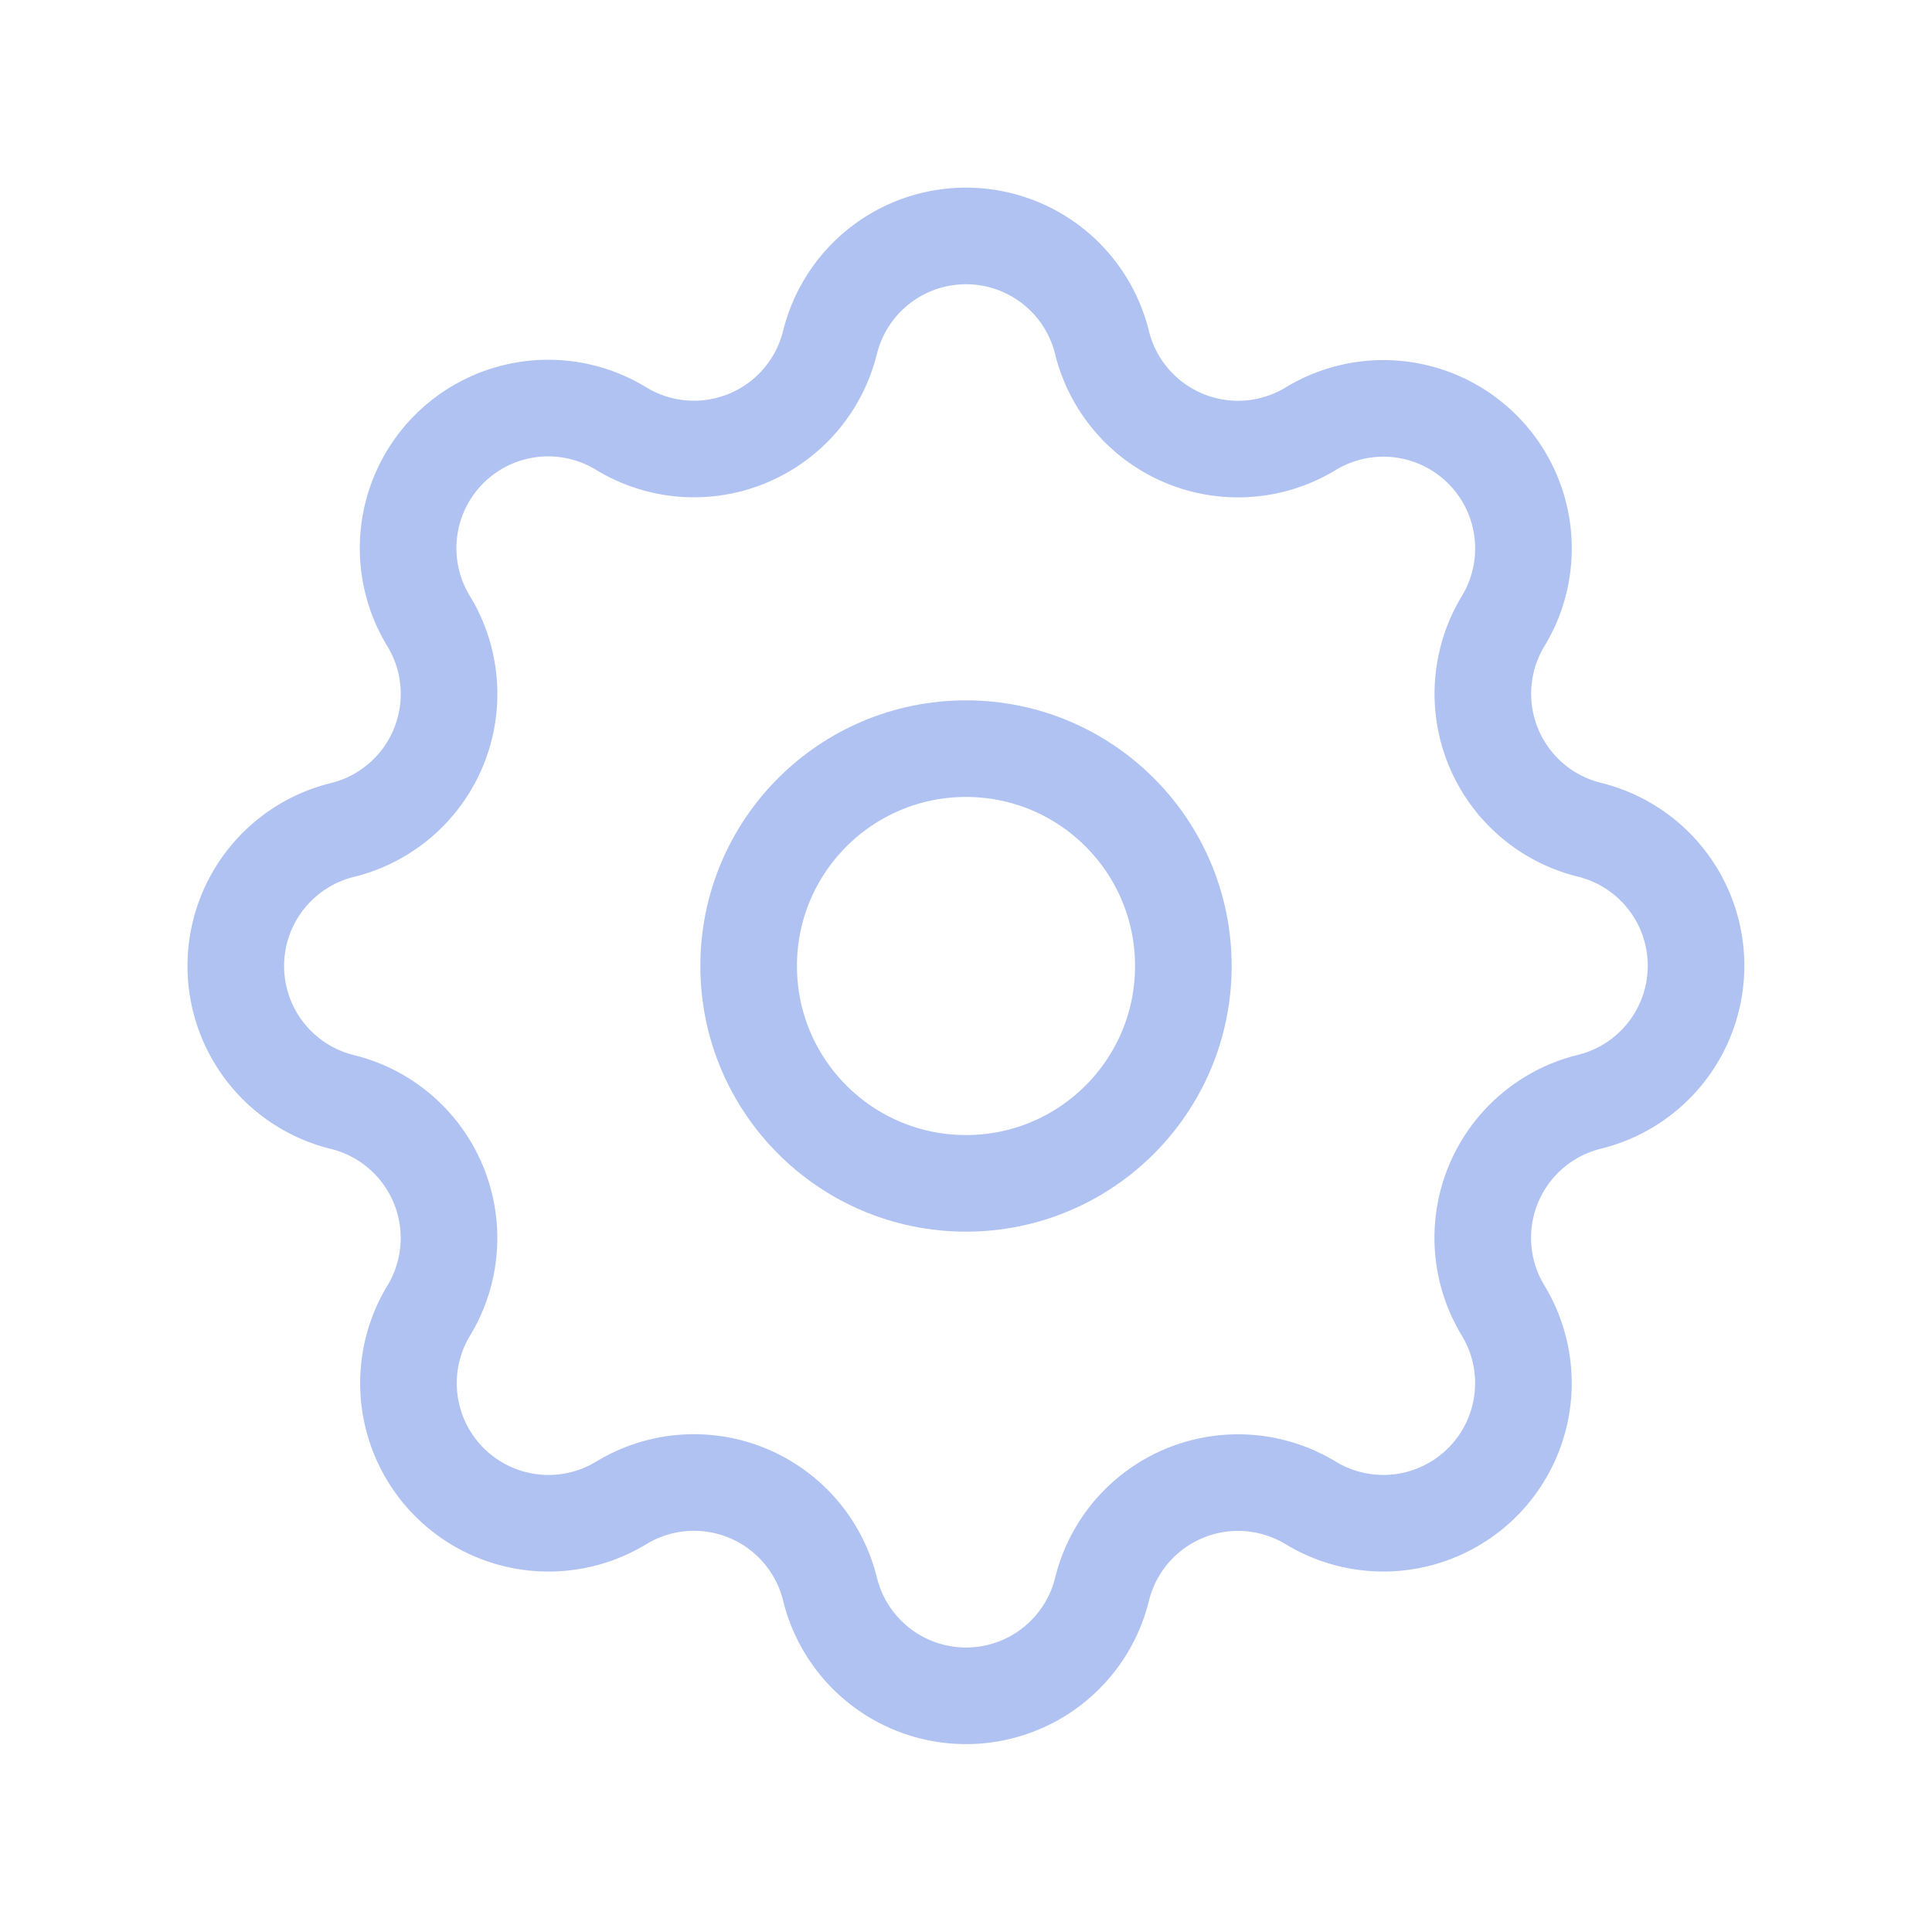 <svg id="settings" xmlns="http://www.w3.org/2000/svg" width="40" height="40" viewBox="0 0 40 40">
  <path id="Path_414" data-name="Path 414" d="M0,0H40V40H0Z" fill="none"/>
  <path id="Path_415" data-name="Path 415" d="M15.31,5.213a2.9,2.9,0,0,1,5.63,0A2.9,2.9,0,0,0,25.264,7a2.9,2.9,0,0,1,3.983,3.983,2.9,2.9,0,0,0,1.79,4.322,2.9,2.9,0,0,1,0,5.63,2.9,2.9,0,0,0-1.791,4.324,2.9,2.9,0,0,1-3.983,3.983,2.9,2.9,0,0,0-4.322,1.79,2.9,2.9,0,0,1-5.63,0,2.9,2.9,0,0,0-4.324-1.791A2.9,2.9,0,0,1,7,25.262a2.9,2.9,0,0,0-1.79-4.322,2.9,2.9,0,0,1,0-5.63A2.9,2.9,0,0,0,7,10.986,2.9,2.9,0,0,1,10.988,7a2.9,2.9,0,0,0,4.322-1.79Z" transform="translate(1.875 1.875)" fill="none" stroke="#afc2f2" stroke-linecap="round" stroke-linejoin="round" stroke-width="2"/>
  <circle id="Ellipse_214" data-name="Ellipse 214" cx="4.5" cy="4.5" r="4.5" transform="translate(15.5 15.5)" fill="none" stroke="#afc2f2" stroke-linecap="round" stroke-linejoin="round" stroke-width="2"/>
</svg>
